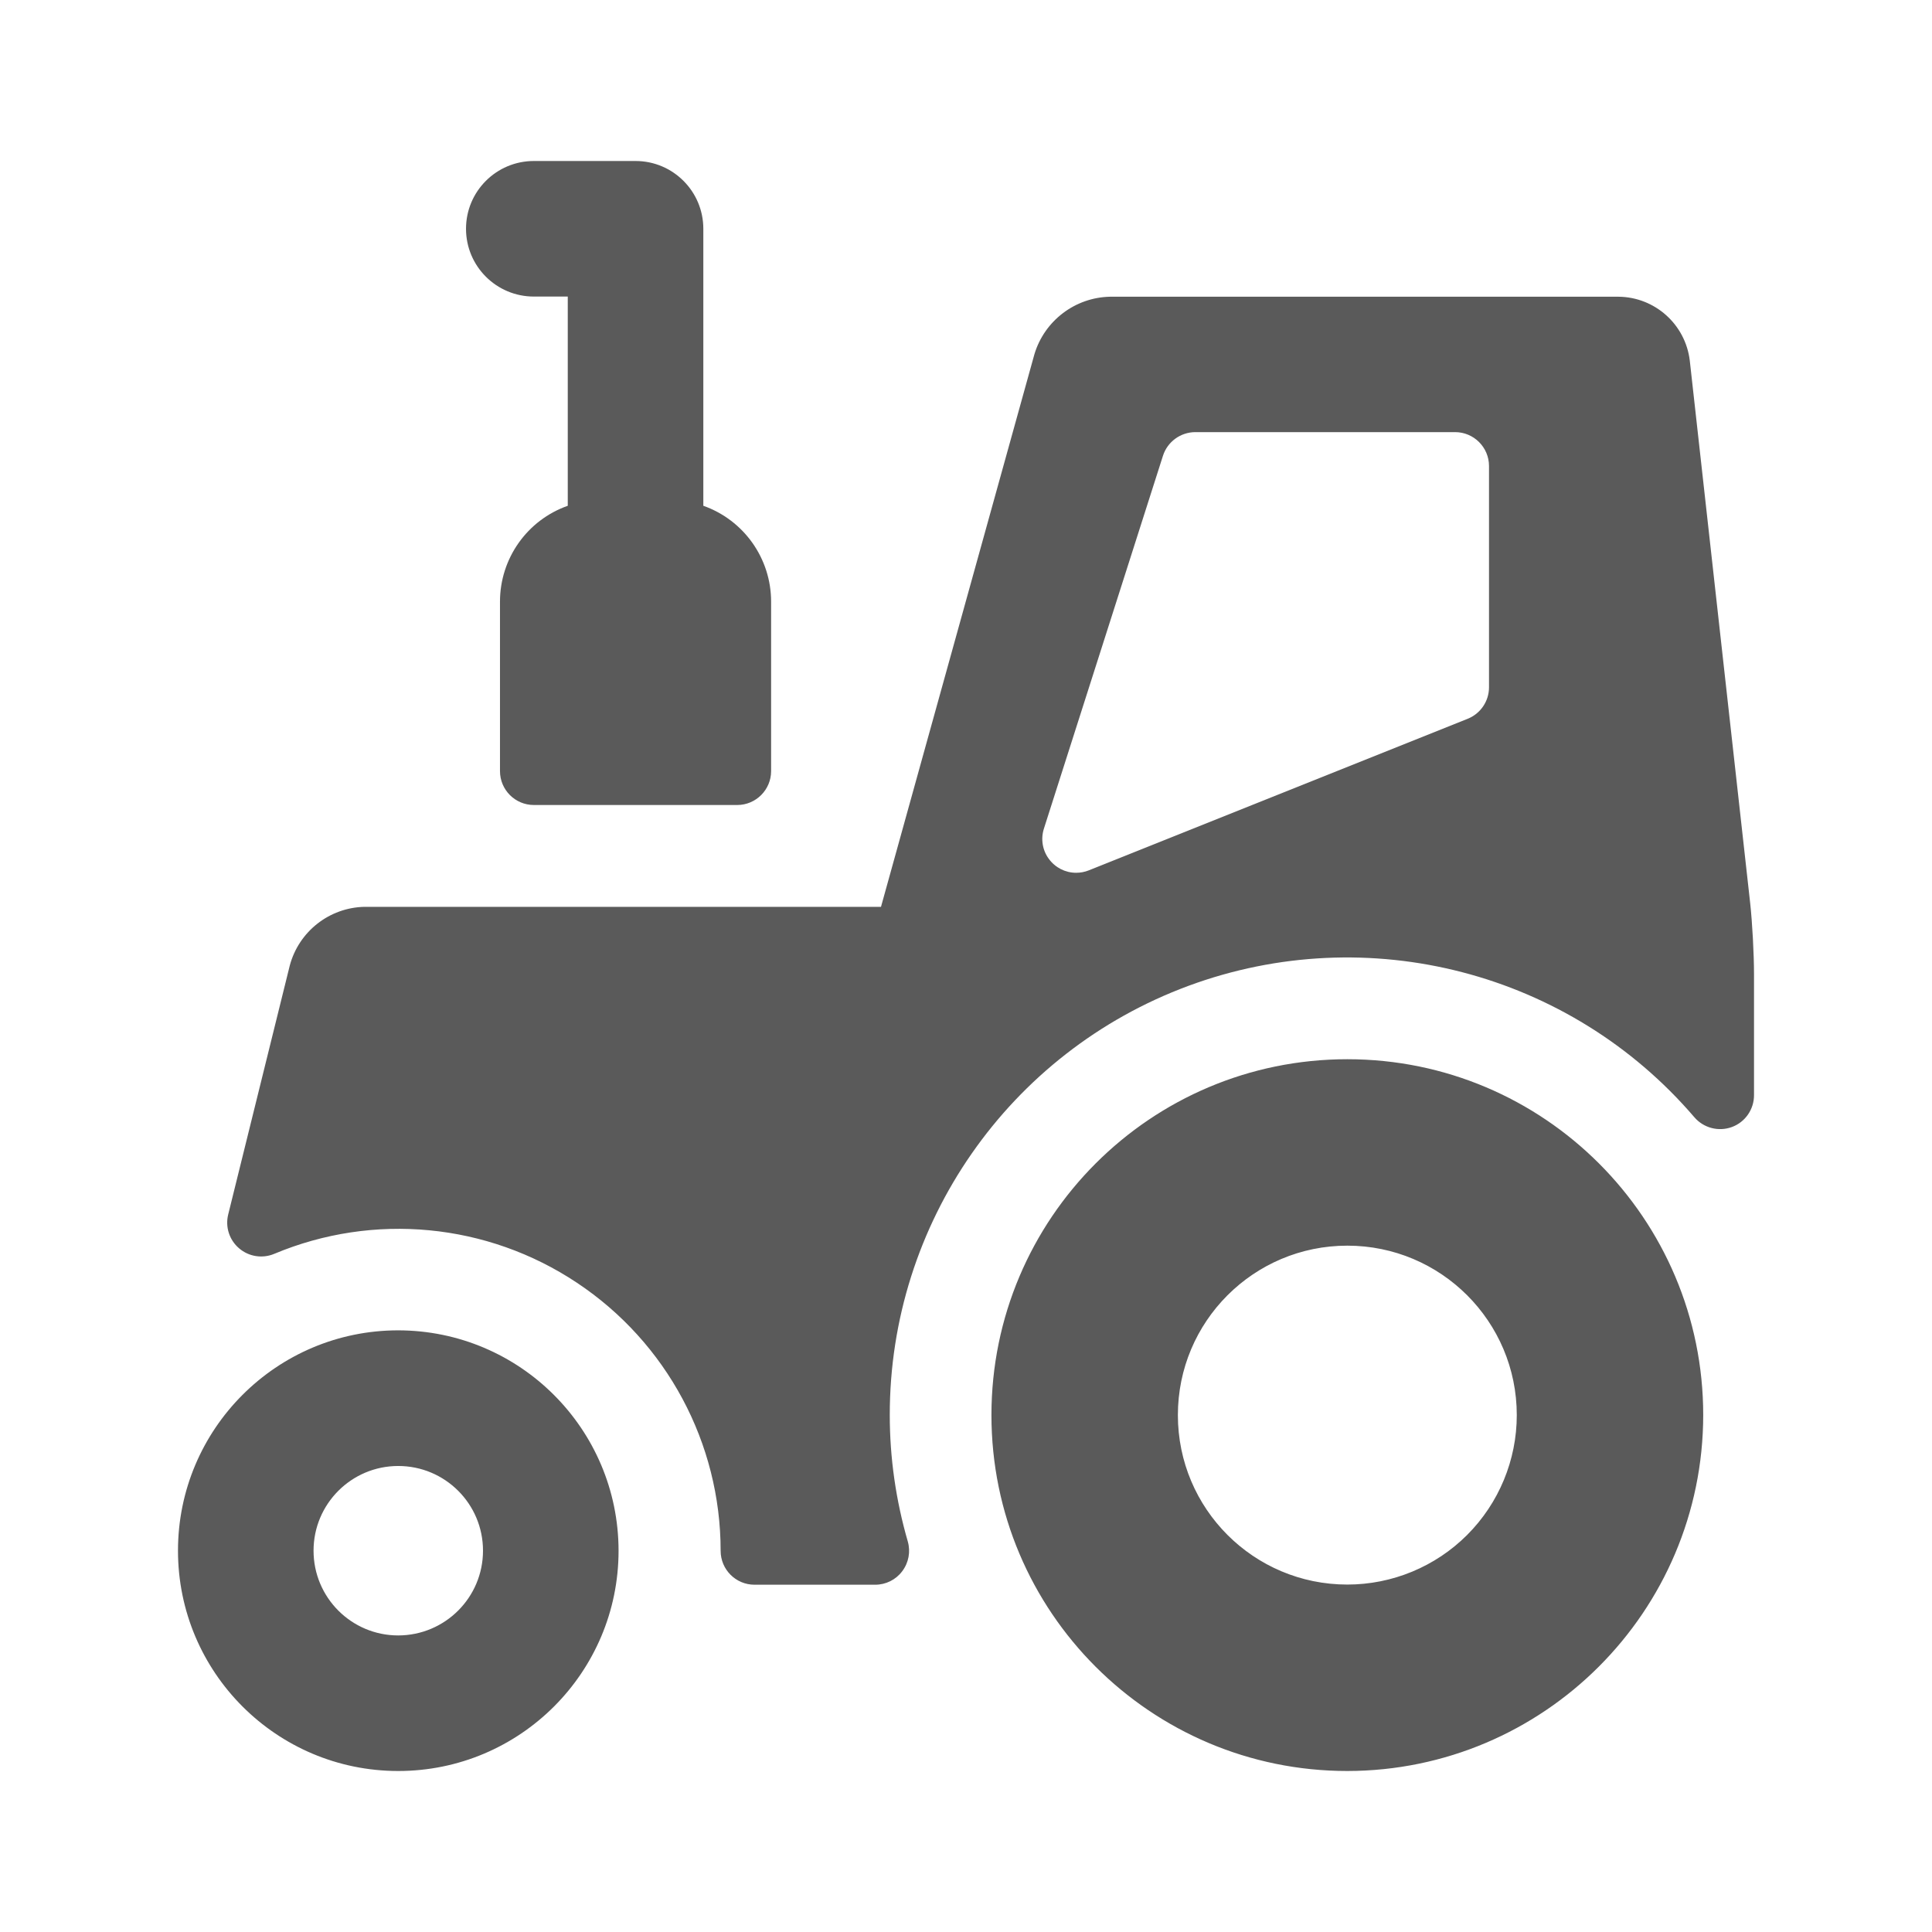 <?xml version="1.0" encoding="UTF-8"?>
<svg width="24px" height="24px" viewBox="0 0 24 24" version="1.1" xmlns="http://www.w3.org/2000/svg" xmlns:xlink="http://www.w3.org/1999/xlink">
    <title>17. Building and Construction/heavy_equipment_tractor</title>
    <g id="17.-Building-and-Construction/heavy_equipment_tractor" stroke="none" stroke-width="1" fill="none" fill-rule="evenodd">
        <path d="M16.737,13.158 C19.179,13.158 21.158,15.137 21.158,17.579 C21.155,20.019 19.177,21.997 16.737,22 C14.295,22 12.316,20.021 12.316,17.579 C12.316,15.137 14.295,13.158 16.737,13.158 Z M4.947,16.526 C6.458,16.528 7.682,17.752 7.684,19.263 C7.684,20.775 6.459,22 4.947,22 C3.436,22 2.211,20.775 2.211,19.263 C2.211,17.752 3.436,16.526 4.947,16.526 Z M4.947,18.211 C4.366,18.211 3.895,18.682 3.895,19.263 C3.895,19.845 4.366,20.316 4.947,20.316 L4.947,20.316 C5.529,20.315 6,19.844 6,19.263 C6,18.682 5.529,18.211 4.947,18.211 Z M20.105,3.686 C20.558,3.69 20.937,4.03 20.991,4.479 L20.991,4.479 L21.741,11.216 C21.768,11.459 21.789,11.859 21.789,12.103 L21.789,12.103 L21.789,13.605 C21.789,13.781 21.68,13.939 21.515,14 C21.35,14.061 21.164,14.013 21.049,13.88 C19.502,12.073 16.993,11.422 14.762,12.247 C12.532,13.073 11.051,15.2 11.053,17.579 C11.053,18.11 11.129,18.638 11.277,19.149 C11.313,19.276 11.288,19.412 11.208,19.518 C11.129,19.624 11.005,19.686 10.872,19.686 L10.872,19.686 L9.373,19.686 C9.14,19.686 8.952,19.497 8.952,19.265 C8.952,17.926 8.282,16.676 7.167,15.935 C6.053,15.193 4.641,15.058 3.406,15.576 C3.26,15.637 3.091,15.611 2.97,15.507 C2.849,15.404 2.796,15.241 2.835,15.086 L2.835,15.086 L3.6,11.993 C3.713,11.572 4.09,11.275 4.526,11.265 L4.526,11.265 L10.944,11.265 L12.85,4.4 C12.975,3.984 13.355,3.695 13.789,3.686 L13.789,3.686 Z M16.737,15.474 C15.574,15.474 14.632,16.416 14.632,17.579 C14.632,18.742 15.574,19.684 16.737,19.684 C17.295,19.684 17.831,19.462 18.225,19.068 C18.62,18.673 18.842,18.137 18.842,17.579 C18.842,16.416 17.9,15.474 16.737,15.474 Z M18.076,5.368 L14.848,5.368 C14.665,5.369 14.503,5.487 14.447,5.661 L14.447,5.661 L12.968,10.293 C12.927,10.421 12.949,10.561 13.029,10.669 C13.108,10.778 13.234,10.842 13.368,10.842 C13.422,10.842 13.475,10.832 13.525,10.812 L13.525,10.812 L18.232,8.929 C18.392,8.865 18.497,8.71 18.497,8.538 L18.497,8.538 L18.497,5.789 C18.497,5.557 18.308,5.368 18.076,5.368 L18.076,5.368 Z M7.895,2 C8.36,2 8.737,2.377 8.737,2.842 L8.737,2.842 L8.737,6.283 C9.241,6.461 9.579,6.938 9.579,7.474 L9.579,7.474 L9.579,9.579 C9.579,9.811 9.39,10 9.158,10 L9.158,10 L6.632,10 C6.399,10 6.211,9.811 6.211,9.579 L6.211,9.579 L6.211,7.474 C6.211,6.938 6.548,6.461 7.053,6.283 L7.053,6.283 L7.053,3.684 L6.632,3.684 C6.166,3.684 5.789,3.307 5.789,2.842 C5.789,2.377 6.166,2 6.632,2 L6.632,2 Z" id="🖍-Color" fill="#5A5A5A"></path>
        <rect id="_Transparent_Rectangle_" x="0" y="0" width="24" height="24"></rect>
    </g>
</svg>